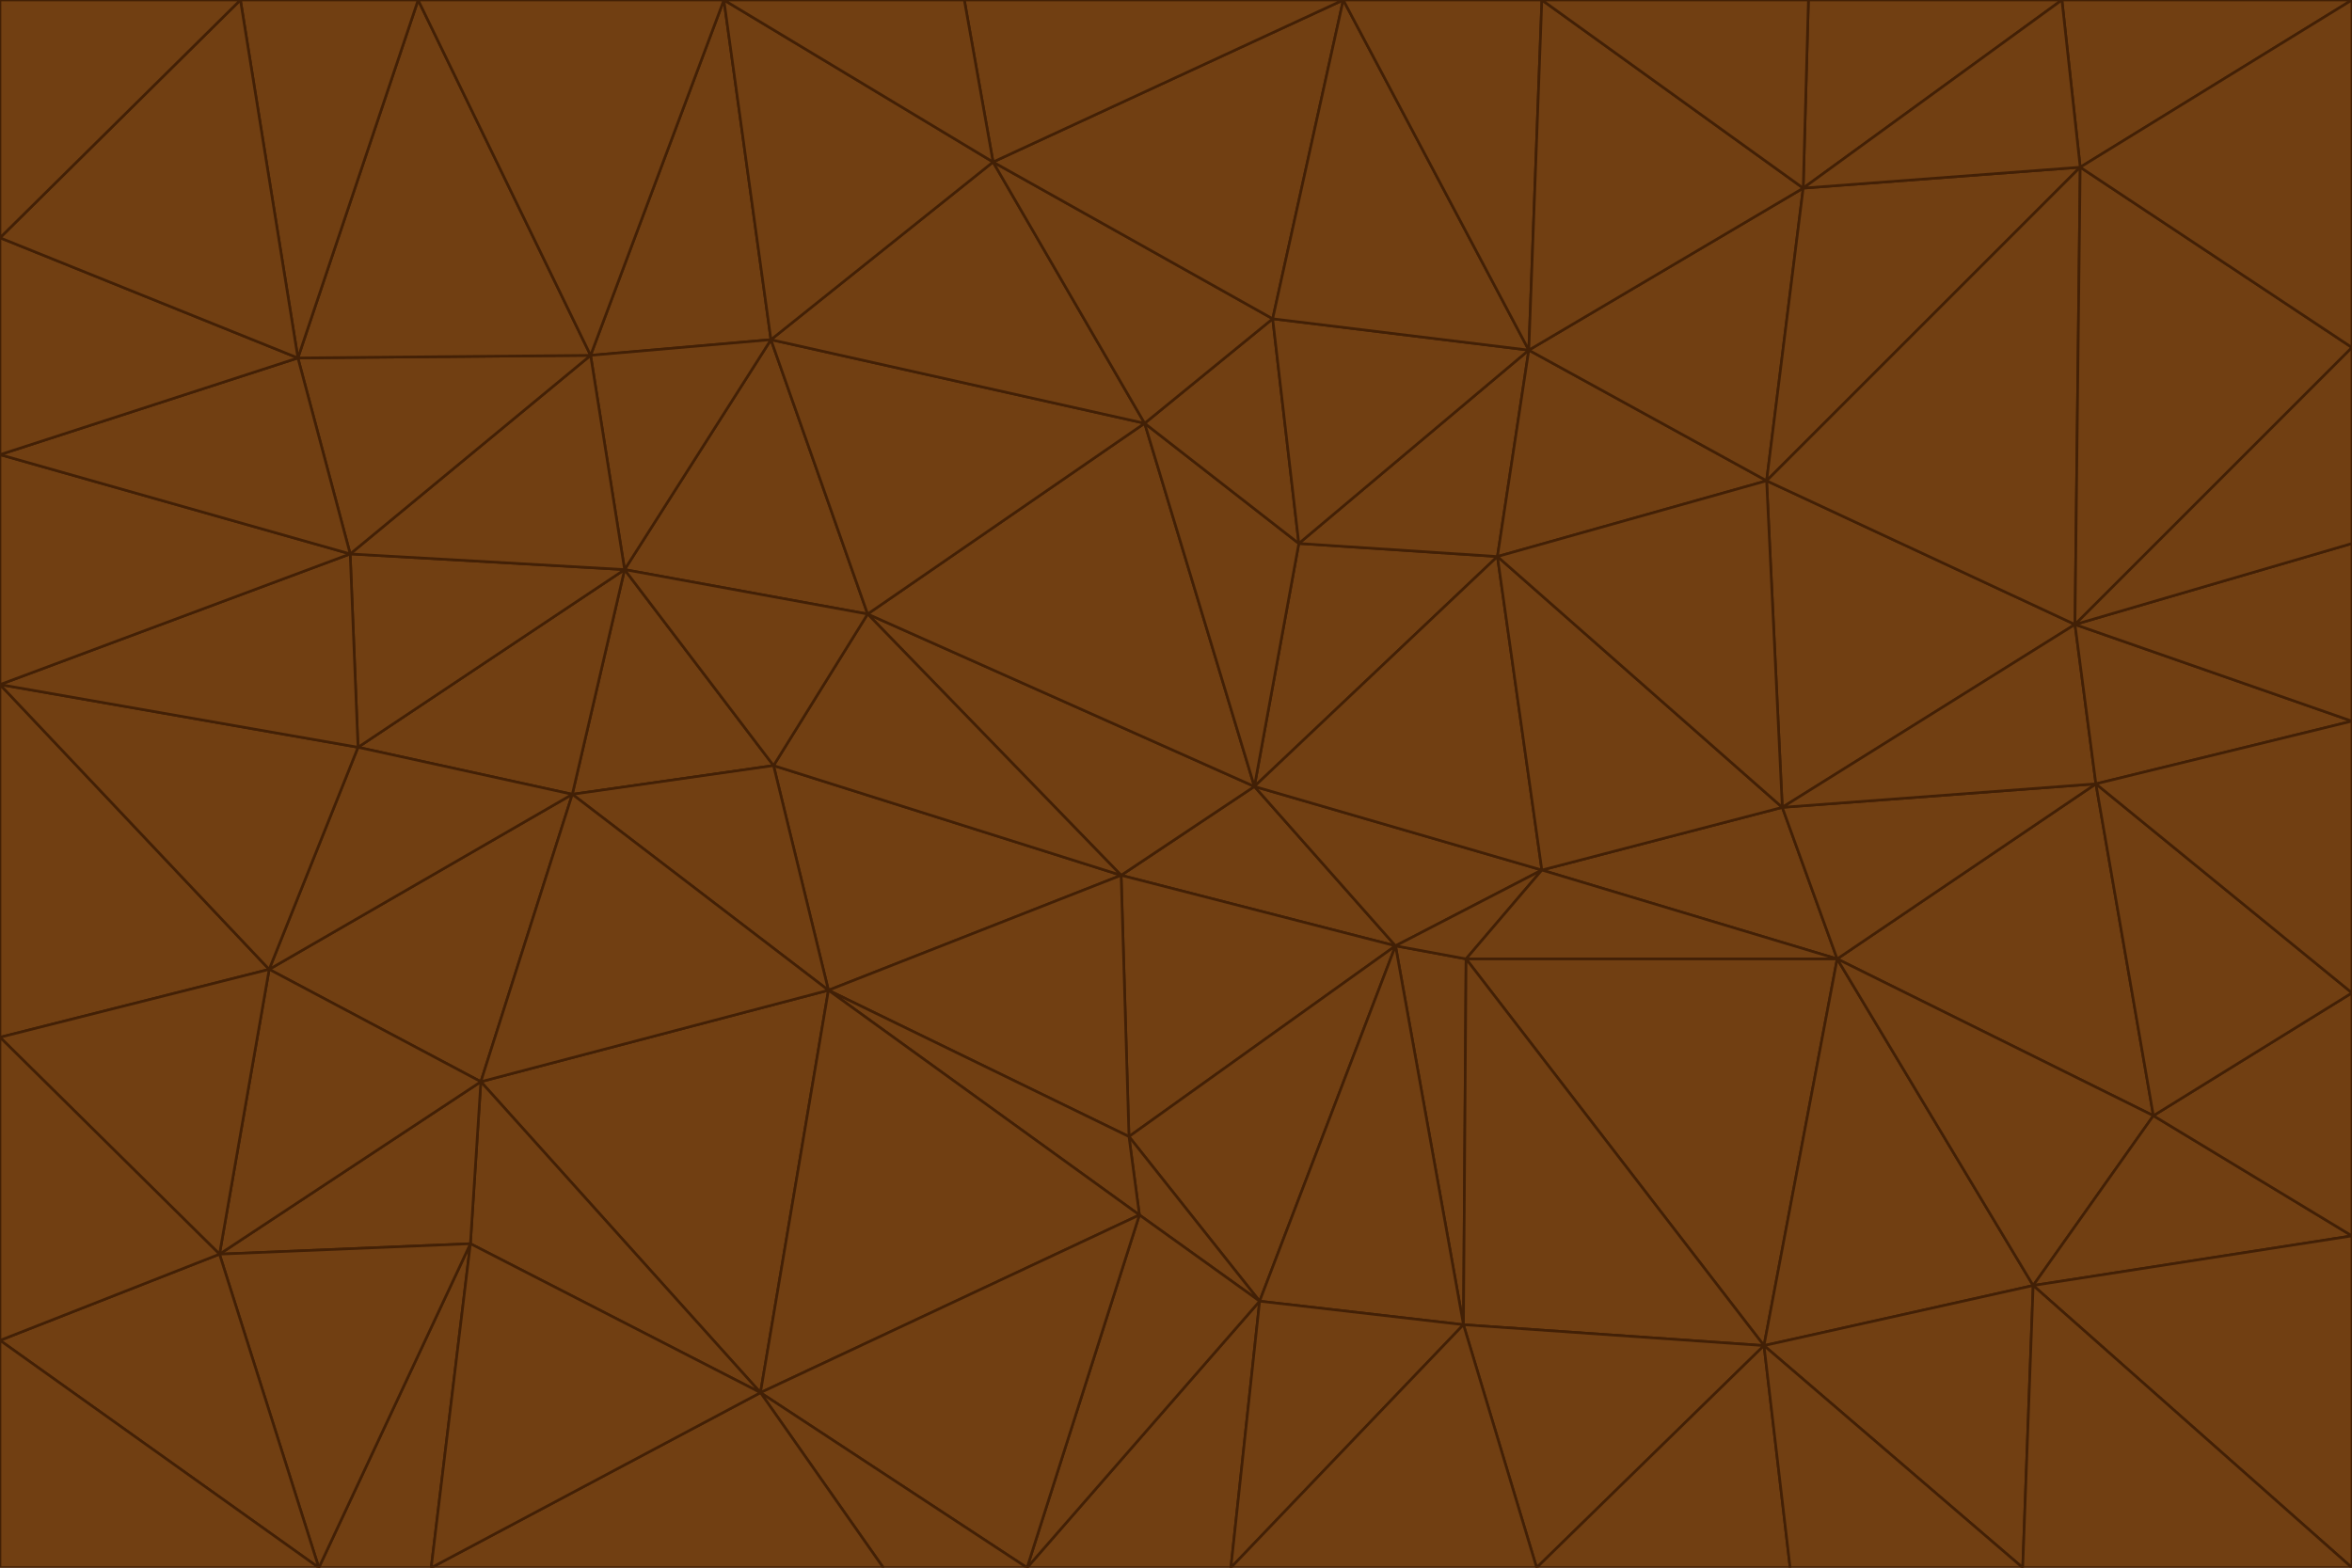 <svg id="visual" viewBox="0 0 900 600" width="900" height="600" xmlns="http://www.w3.org/2000/svg" xmlns:xlink="http://www.w3.org/1999/xlink" version="1.1"><g stroke-width="1" stroke-linejoin="bevel"><path d="M480 301L429 335L534 362Z" fill="#713f12" stroke="#422006"></path><path d="M534 362L590 333L480 301Z" fill="#713f12" stroke="#422006"></path><path d="M429 335L432 435L534 362Z" fill="#713f12" stroke="#422006"></path><path d="M534 362L560 507L561 367Z" fill="#713f12" stroke="#422006"></path><path d="M561 367L590 333L534 362Z" fill="#713f12" stroke="#422006"></path><path d="M432 435L482 498L534 362Z" fill="#713f12" stroke="#422006"></path><path d="M436 465L482 498L432 435Z" fill="#713f12" stroke="#422006"></path><path d="M703 367L682 309L590 333Z" fill="#713f12" stroke="#422006"></path><path d="M573 213L497 208L480 301Z" fill="#713f12" stroke="#422006"></path><path d="M480 301L332 235L429 335Z" fill="#713f12" stroke="#422006"></path><path d="M296 293L317 379L429 335Z" fill="#713f12" stroke="#422006"></path><path d="M429 335L317 379L432 435Z" fill="#713f12" stroke="#422006"></path><path d="M432 435L317 379L436 465Z" fill="#713f12" stroke="#422006"></path><path d="M590 333L573 213L480 301Z" fill="#713f12" stroke="#422006"></path><path d="M482 498L560 507L534 362Z" fill="#713f12" stroke="#422006"></path><path d="M438 162L332 235L480 301Z" fill="#713f12" stroke="#422006"></path><path d="M332 235L296 293L429 335Z" fill="#713f12" stroke="#422006"></path><path d="M497 208L438 162L480 301Z" fill="#713f12" stroke="#422006"></path><path d="M487 122L438 162L497 208Z" fill="#713f12" stroke="#422006"></path><path d="M703 367L590 333L561 367Z" fill="#713f12" stroke="#422006"></path><path d="M590 333L682 309L573 213Z" fill="#713f12" stroke="#422006"></path><path d="M675 515L703 367L561 367Z" fill="#713f12" stroke="#422006"></path><path d="M585 134L497 208L573 213Z" fill="#713f12" stroke="#422006"></path><path d="M585 134L487 122L497 208Z" fill="#713f12" stroke="#422006"></path><path d="M295 130L239 218L332 235Z" fill="#713f12" stroke="#422006"></path><path d="M393 600L471 600L482 498Z" fill="#713f12" stroke="#422006"></path><path d="M482 498L471 600L560 507Z" fill="#713f12" stroke="#422006"></path><path d="M560 507L675 515L561 367Z" fill="#713f12" stroke="#422006"></path><path d="M393 600L482 498L436 465Z" fill="#713f12" stroke="#422006"></path><path d="M676 184L585 134L573 213Z" fill="#713f12" stroke="#422006"></path><path d="M588 600L675 515L560 507Z" fill="#713f12" stroke="#422006"></path><path d="M184 414L291 533L317 379Z" fill="#713f12" stroke="#422006"></path><path d="M317 379L291 533L436 465Z" fill="#713f12" stroke="#422006"></path><path d="M291 533L393 600L436 465Z" fill="#713f12" stroke="#422006"></path><path d="M794 239L676 184L682 309Z" fill="#713f12" stroke="#422006"></path><path d="M682 309L676 184L573 213Z" fill="#713f12" stroke="#422006"></path><path d="M239 218L219 304L296 293Z" fill="#713f12" stroke="#422006"></path><path d="M296 293L219 304L317 379Z" fill="#713f12" stroke="#422006"></path><path d="M239 218L296 293L332 235Z" fill="#713f12" stroke="#422006"></path><path d="M471 600L588 600L560 507Z" fill="#713f12" stroke="#422006"></path><path d="M295 130L332 235L438 162Z" fill="#713f12" stroke="#422006"></path><path d="M291 533L338 600L393 600Z" fill="#713f12" stroke="#422006"></path><path d="M380 62L295 130L438 162Z" fill="#713f12" stroke="#422006"></path><path d="M103 371L184 414L219 304Z" fill="#713f12" stroke="#422006"></path><path d="M219 304L184 414L317 379Z" fill="#713f12" stroke="#422006"></path><path d="M291 533L165 600L338 600Z" fill="#713f12" stroke="#422006"></path><path d="M487 122L380 62L438 162Z" fill="#713f12" stroke="#422006"></path><path d="M514 0L380 62L487 122Z" fill="#713f12" stroke="#422006"></path><path d="M588 600L685 600L675 515Z" fill="#713f12" stroke="#422006"></path><path d="M824 427L802 300L703 367Z" fill="#713f12" stroke="#422006"></path><path d="M184 414L180 476L291 533Z" fill="#713f12" stroke="#422006"></path><path d="M778 492L703 367L675 515Z" fill="#713f12" stroke="#422006"></path><path d="M703 367L802 300L682 309Z" fill="#713f12" stroke="#422006"></path><path d="M774 600L778 492L675 515Z" fill="#713f12" stroke="#422006"></path><path d="M802 300L794 239L682 309Z" fill="#713f12" stroke="#422006"></path><path d="M676 184L690 72L585 134Z" fill="#713f12" stroke="#422006"></path><path d="M277 0L226 136L295 130Z" fill="#713f12" stroke="#422006"></path><path d="M295 130L226 136L239 218Z" fill="#713f12" stroke="#422006"></path><path d="M239 218L137 286L219 304Z" fill="#713f12" stroke="#422006"></path><path d="M134 212L137 286L239 218Z" fill="#713f12" stroke="#422006"></path><path d="M184 414L84 480L180 476Z" fill="#713f12" stroke="#422006"></path><path d="M778 492L824 427L703 367Z" fill="#713f12" stroke="#422006"></path><path d="M802 300L900 276L794 239Z" fill="#713f12" stroke="#422006"></path><path d="M796 64L690 72L676 184Z" fill="#713f12" stroke="#422006"></path><path d="M585 134L514 0L487 122Z" fill="#713f12" stroke="#422006"></path><path d="M590 0L514 0L585 134Z" fill="#713f12" stroke="#422006"></path><path d="M690 72L590 0L585 134Z" fill="#713f12" stroke="#422006"></path><path d="M380 62L277 0L295 130Z" fill="#713f12" stroke="#422006"></path><path d="M514 0L369 0L380 62Z" fill="#713f12" stroke="#422006"></path><path d="M226 136L134 212L239 218Z" fill="#713f12" stroke="#422006"></path><path d="M114 137L134 212L226 136Z" fill="#713f12" stroke="#422006"></path><path d="M0 397L103 371L0 262Z" fill="#713f12" stroke="#422006"></path><path d="M137 286L103 371L219 304Z" fill="#713f12" stroke="#422006"></path><path d="M685 600L774 600L675 515Z" fill="#713f12" stroke="#422006"></path><path d="M778 492L900 473L824 427Z" fill="#713f12" stroke="#422006"></path><path d="M122 600L165 600L180 476Z" fill="#713f12" stroke="#422006"></path><path d="M180 476L165 600L291 533Z" fill="#713f12" stroke="#422006"></path><path d="M369 0L277 0L380 62Z" fill="#713f12" stroke="#422006"></path><path d="M789 0L692 0L690 72Z" fill="#713f12" stroke="#422006"></path><path d="M690 72L692 0L590 0Z" fill="#713f12" stroke="#422006"></path><path d="M103 371L84 480L184 414Z" fill="#713f12" stroke="#422006"></path><path d="M900 473L900 380L824 427Z" fill="#713f12" stroke="#422006"></path><path d="M824 427L900 380L802 300Z" fill="#713f12" stroke="#422006"></path><path d="M794 239L796 64L676 184Z" fill="#713f12" stroke="#422006"></path><path d="M160 0L114 137L226 136Z" fill="#713f12" stroke="#422006"></path><path d="M0 262L103 371L137 286Z" fill="#713f12" stroke="#422006"></path><path d="M103 371L0 397L84 480Z" fill="#713f12" stroke="#422006"></path><path d="M900 380L900 276L802 300Z" fill="#713f12" stroke="#422006"></path><path d="M900 133L796 64L794 239Z" fill="#713f12" stroke="#422006"></path><path d="M84 480L122 600L180 476Z" fill="#713f12" stroke="#422006"></path><path d="M900 600L900 473L778 492Z" fill="#713f12" stroke="#422006"></path><path d="M900 276L900 208L794 239Z" fill="#713f12" stroke="#422006"></path><path d="M900 0L789 0L796 64Z" fill="#713f12" stroke="#422006"></path><path d="M796 64L789 0L690 72Z" fill="#713f12" stroke="#422006"></path><path d="M900 208L900 133L794 239Z" fill="#713f12" stroke="#422006"></path><path d="M277 0L160 0L226 136Z" fill="#713f12" stroke="#422006"></path><path d="M0 262L137 286L134 212Z" fill="#713f12" stroke="#422006"></path><path d="M84 480L0 513L122 600Z" fill="#713f12" stroke="#422006"></path><path d="M0 262L134 212L0 174Z" fill="#713f12" stroke="#422006"></path><path d="M774 600L900 600L778 492Z" fill="#713f12" stroke="#422006"></path><path d="M0 174L134 212L114 137Z" fill="#713f12" stroke="#422006"></path><path d="M0 397L0 513L84 480Z" fill="#713f12" stroke="#422006"></path><path d="M0 91L0 174L114 137Z" fill="#713f12" stroke="#422006"></path><path d="M160 0L92 0L114 137Z" fill="#713f12" stroke="#422006"></path><path d="M0 513L0 600L122 600Z" fill="#713f12" stroke="#422006"></path><path d="M92 0L0 91L114 137Z" fill="#713f12" stroke="#422006"></path><path d="M900 133L900 0L796 64Z" fill="#713f12" stroke="#422006"></path><path d="M92 0L0 0L0 91Z" fill="#713f12" stroke="#422006"></path></g></svg>